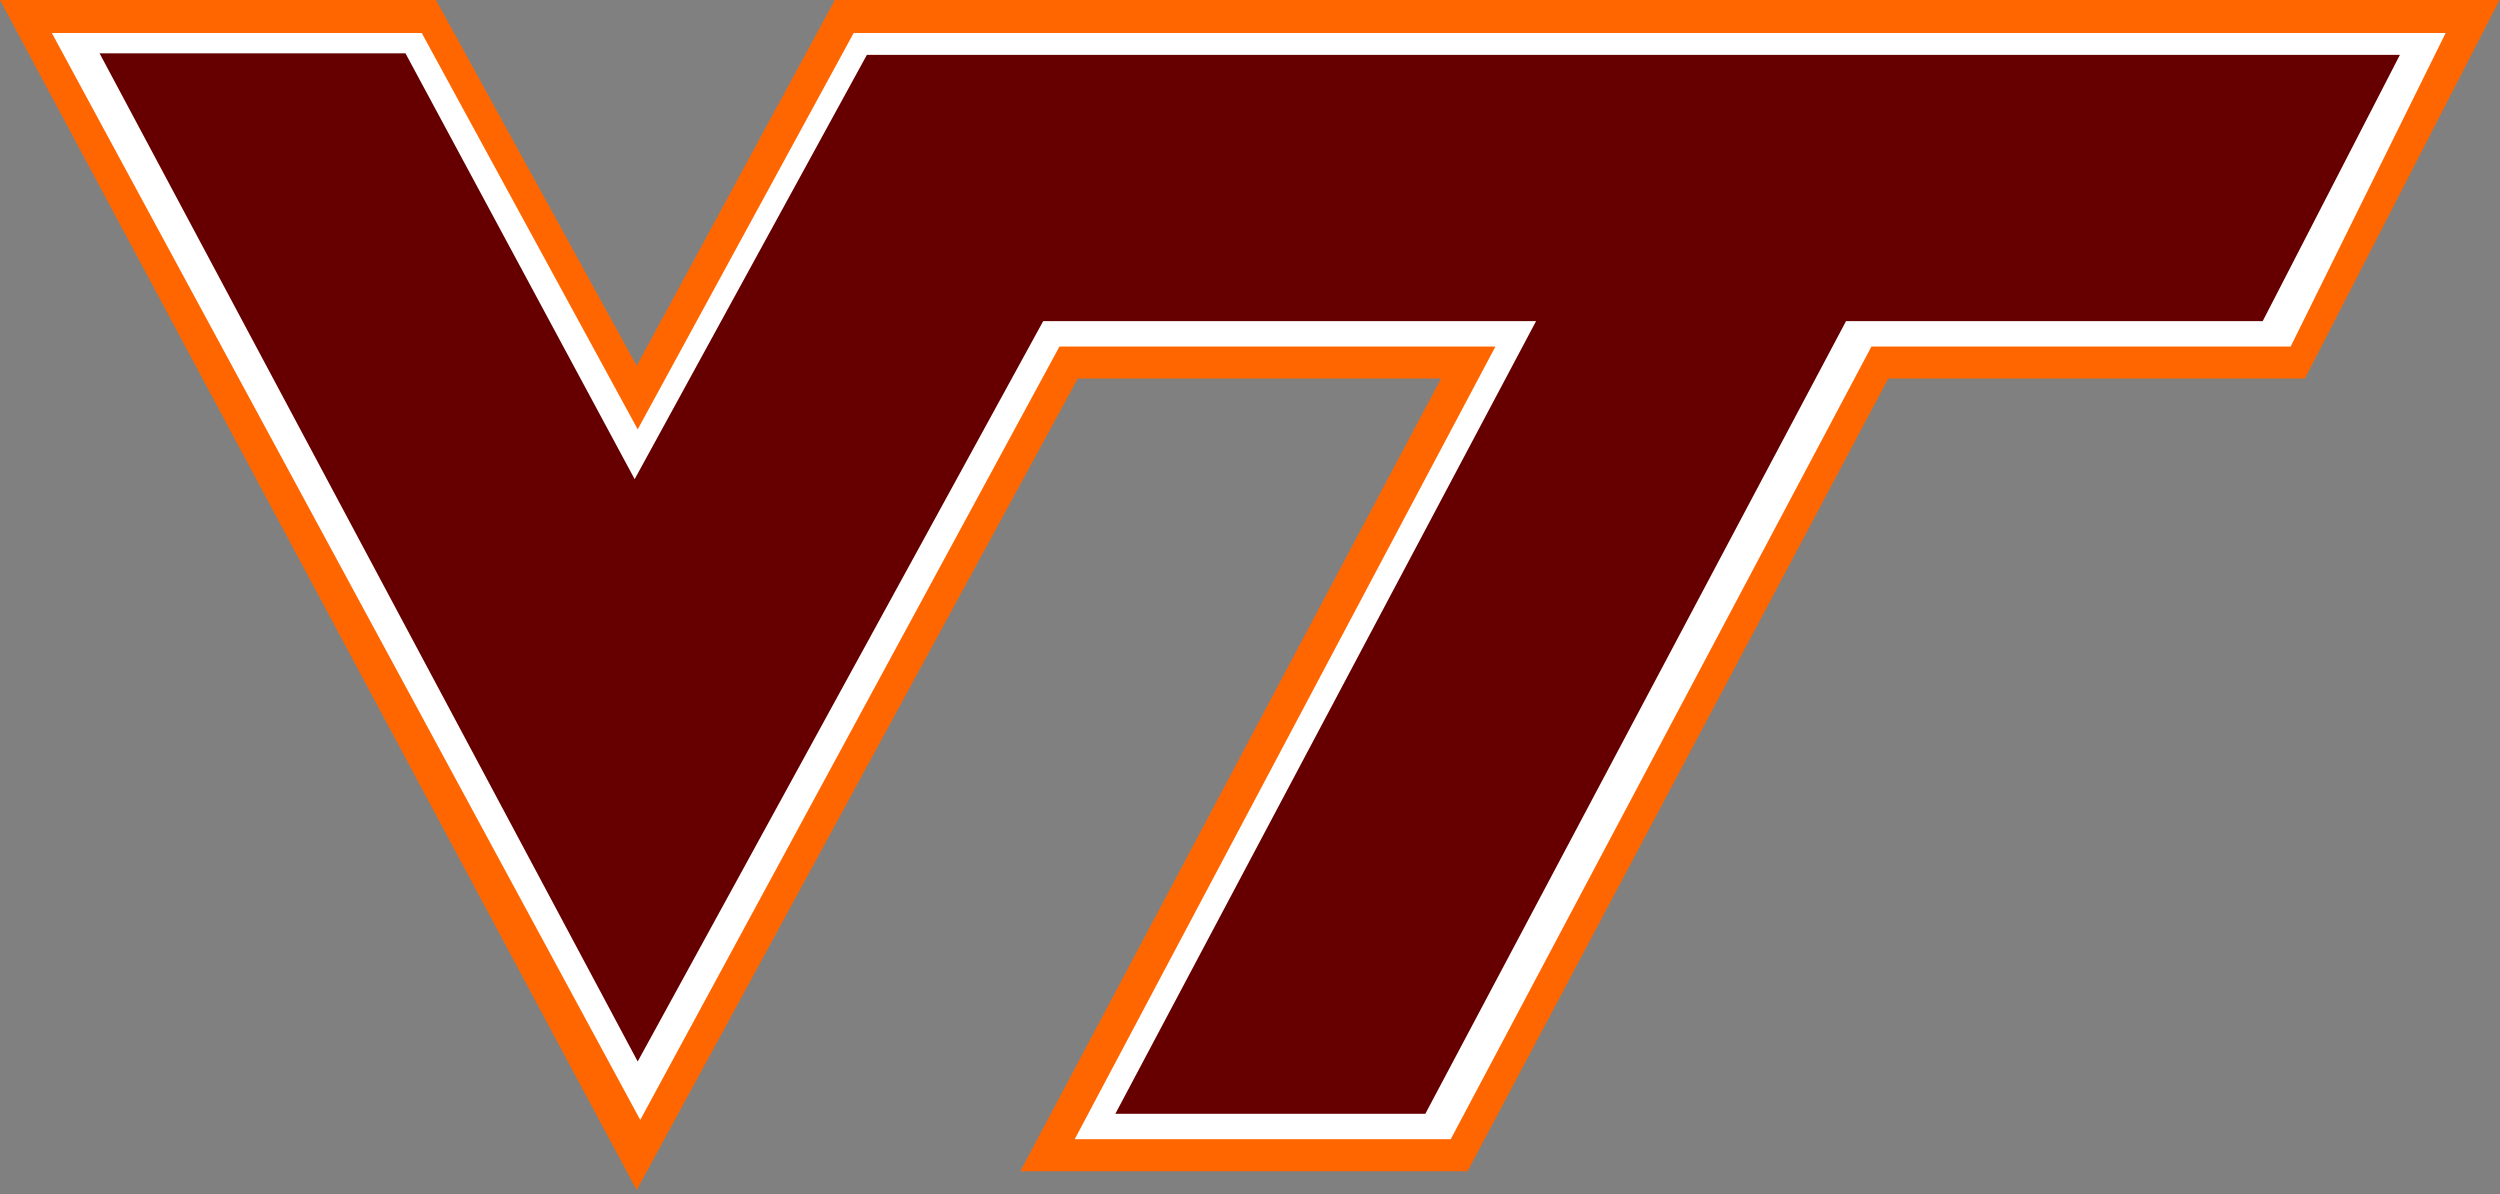 <?xml version="1.0" encoding="UTF-8"?>
<svg version="1.1" xmlns="http://www.w3.org/2000/svg" width="492" height="235">
<rect width="100%" height="100%" fill="#808080" stroke="none"/>
<path fill="#f60" d="M0,0 h85.8l39.5,72l39,-72h327.6l-38.3,74.5h-82l-82.8,156h-88l82.8,-156h-71.5l-86.8,159.7z"/>
<path fill="#fff" d="M10.2,6.5 h72.8l42.5,78l42.5,-78h313.3l-30.5,61.7h-82.5l-82.8,156h-74l82.8,-156h-85.8l-82.5,152.2z"/>
<path fill="#600" d="M19.6,10.5h60.2l45.1,83.8l45.7,-83.5h301.7l-27,52.4h-82l-82.8,156h-61l82.8,-156h-97l-79.8,145.7l-105.9,-198.4z"/>
</svg>